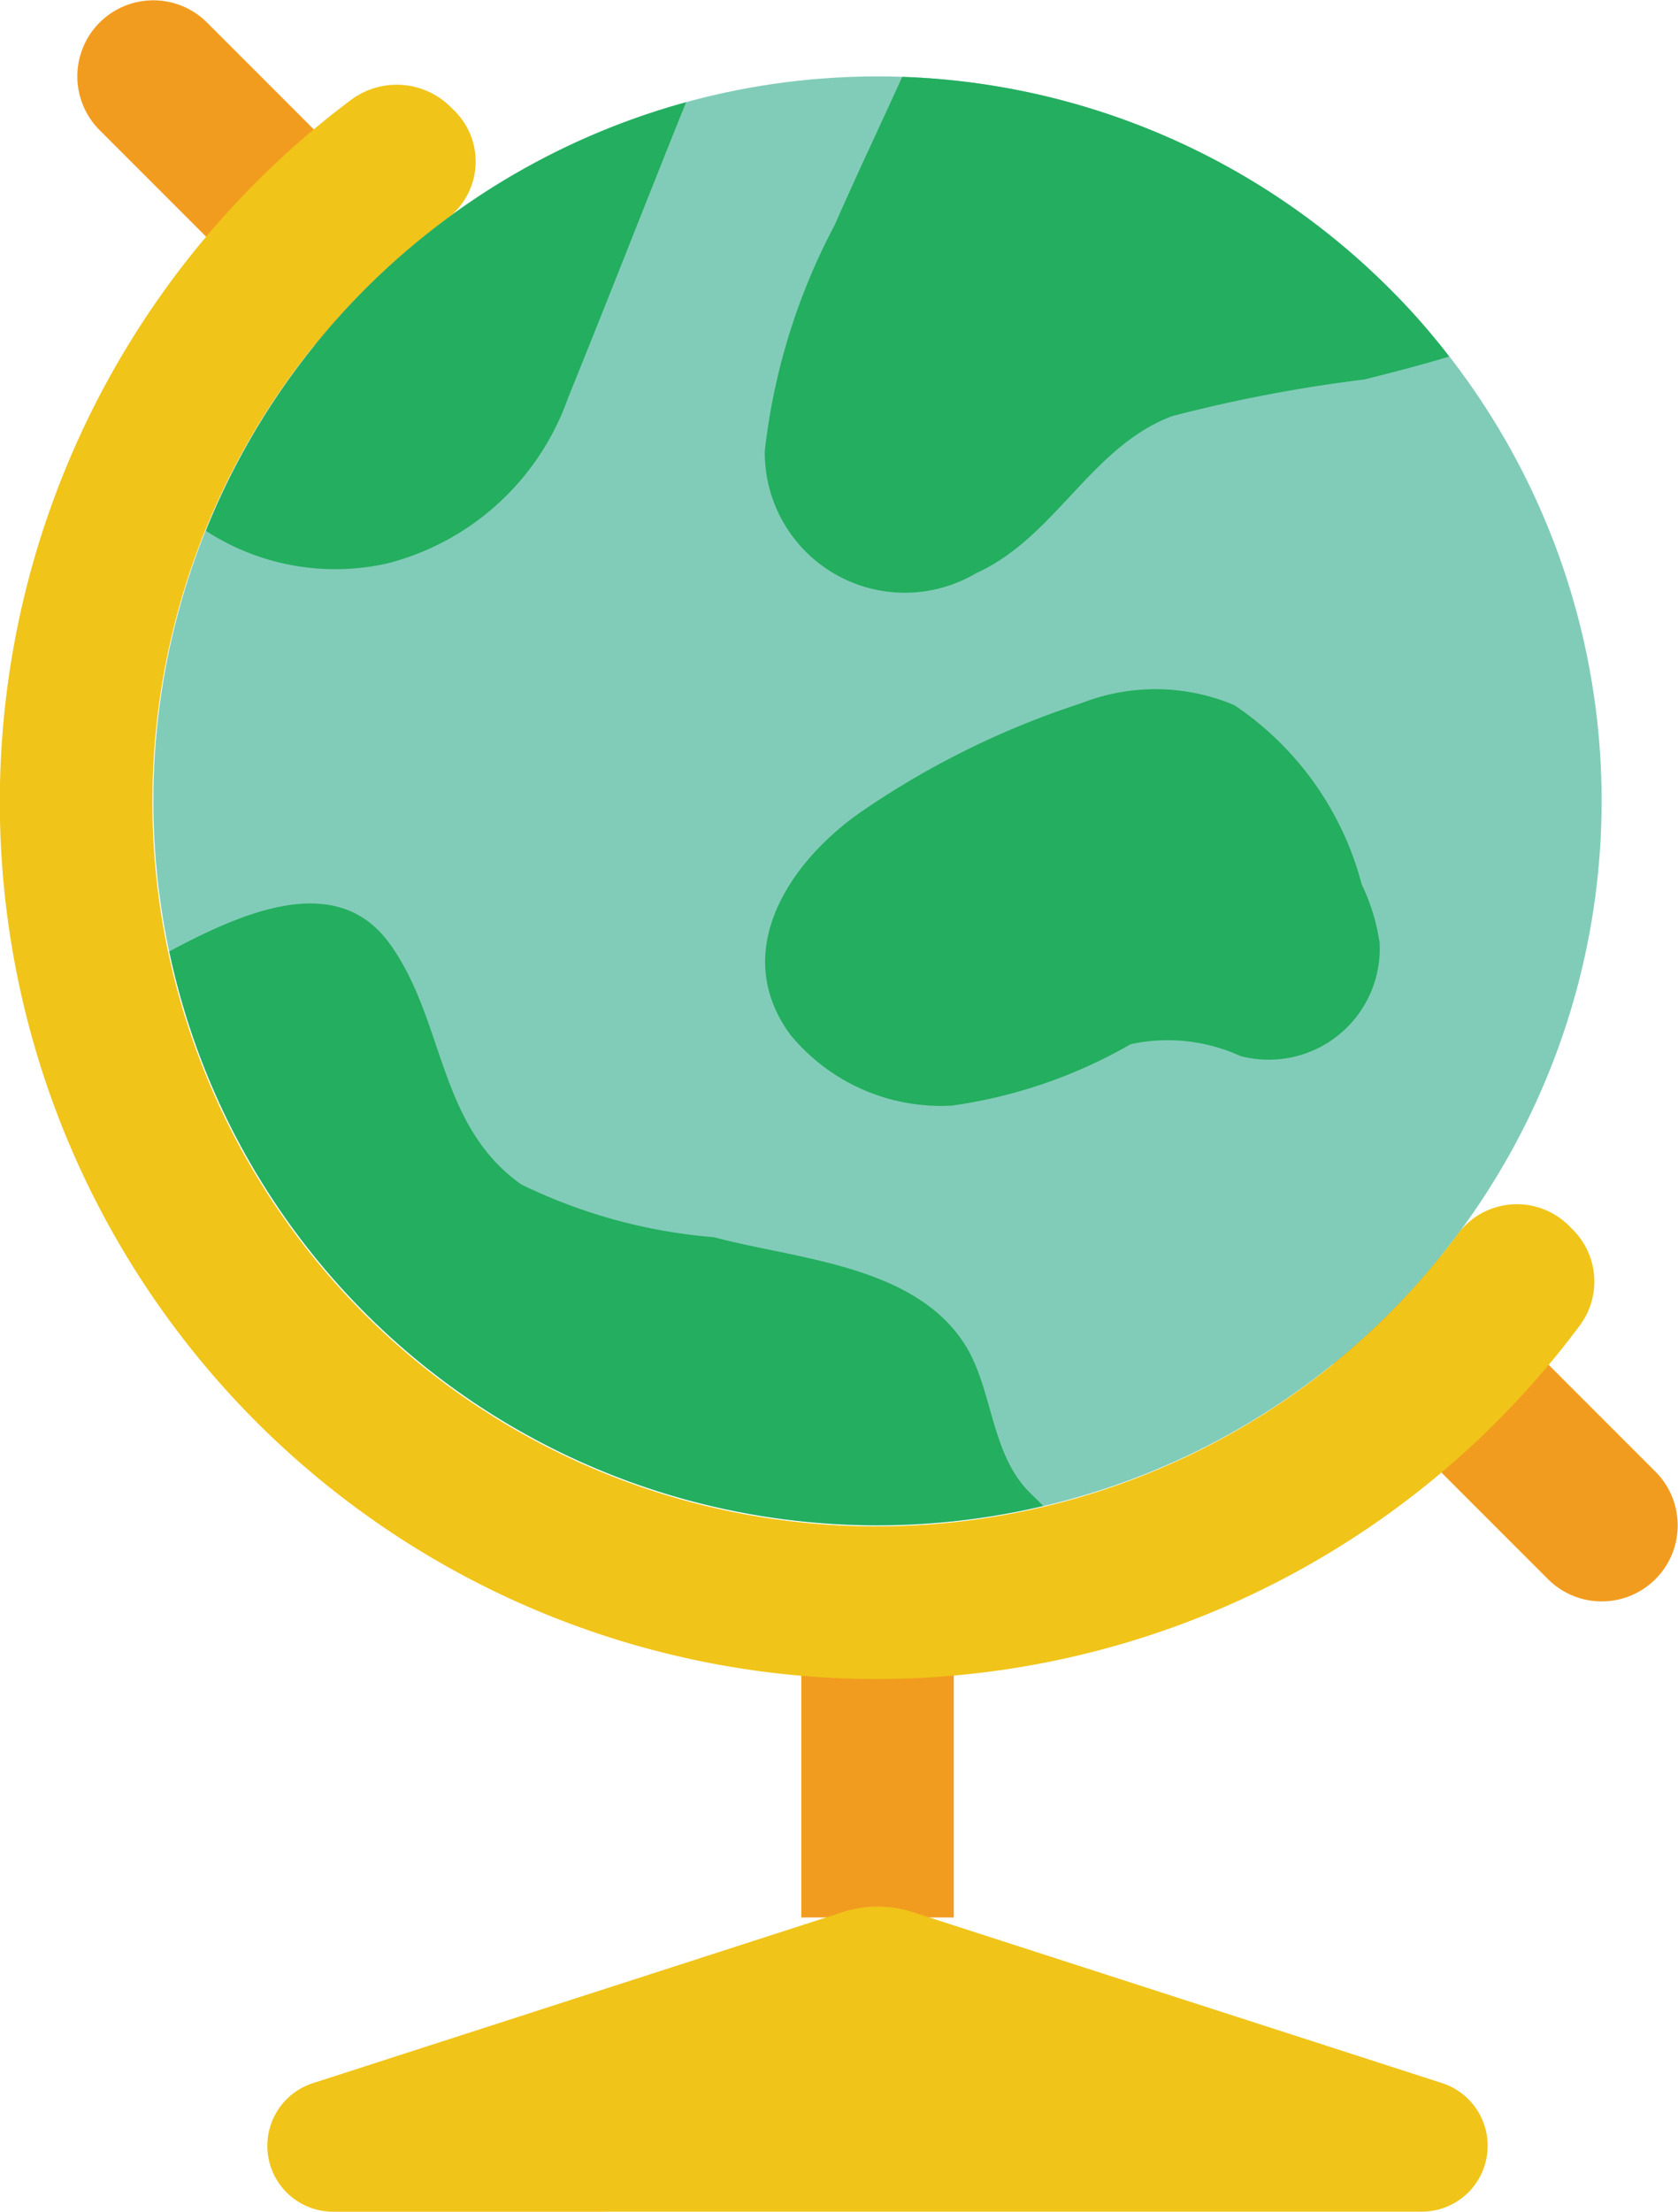 <svg height="28.229" viewBox="0 0 21.427 28.229" width="21.427" xmlns="http://www.w3.org/2000/svg"><path d="m22 44.913h1.947v3.1h-1.947z" fill="#f29c1f" fill-rule="evenodd" transform="translate(-11.768 -23.54)"/><path d="m21.79 18.419 1.363 1.363a.97.97 0 1 1 -1.372 1.372l-1.363-1.363-15.769-15.768-1.363-1.363a.97.97 0 1 1 1.372-1.373l1.363 1.363z" fill="#f29c1f" fill-rule="evenodd" transform="translate(-2.014 -.999)"/><circle cx="11.205" cy="10.222" fill="#81ccb8" r="9.247"/><g fill-rule="evenodd"><path d="m21.15 19.056a11.194 11.194 0 1 1 -15.692-15.641.977.977 0 0 1 1.276.092l.027.027a.911.911 0 0 1 -.118 1.426 9.247 9.247 0 1 0 12.941 12.94.94.94 0 0 1 1.421-.123l.057.057a.937.937 0 0 1 .088 1.222z" fill="#f0c419" transform="translate(-.977 -2.139)"/><path d="m15.787 54.893h6.946a.841.841 0 0 0 .251-1.645l-6.759-2.182a1.454 1.454 0 0 0 -.871 0l-6.764 2.183a.841.841 0 0 0 .251 1.645z" fill="#f0c419" transform="translate(-4.582 -26.665)"/><path d="m12.507 3.68c-.507 1.256-.998 2.52-1.507 3.772a3.319 3.319 0 0 1 -2.3 2.112 3.03 3.03 0 0 1 -2.325-.414 9.243 9.243 0 0 1 6.132-5.47z" fill="#24ae5f" transform="translate(-3.746 -2.375)"/><path d="m29.785 6.582c-.355.107-.715.2-1.08.292a18.8 18.8 0 0 0 -2.453.467c-1.037.384-1.494 1.548-2.506 2.005a1.788 1.788 0 0 1 -2.7-1.562 8.071 8.071 0 0 1 .894-2.884c.277-.633.574-1.256.861-1.888a9.238 9.238 0 0 1 6.225 2.706 8.411 8.411 0 0 1 .759.864z" fill="#24ae5f" transform="translate(-11.28 -2.031)"/><path d="m28.9 22.283a1.417 1.417 0 0 1 -1.776 1.47 2.242 2.242 0 0 0 -1.4-.151 6.336 6.336 0 0 1 -2.283.784 2.49 2.49 0 0 1 -2.068-.91c-.784-1.076.019-2.234.934-2.857a10.887 10.887 0 0 1 2.784-1.368 2.593 2.593 0 0 1 1.956.024 3.969 3.969 0 0 1 1.626 2.287 2.526 2.526 0 0 1 .224.72z" fill="#24ae5f" transform="translate(-11.285 -10.275)"/><path d="m16.58 32.382a9.236 9.236 0 0 1 -11.16-7.077c.964-.516 2.146-1.022 2.813-.1.711.983.608 2.317 1.684 3.076a6.891 6.891 0 0 0 2.458.672c1.071.287 2.618.355 3.241 1.431.321.569.307 1.343.788 1.825z" fill="#24ae5f" transform="translate(-3.258 -13.162)"/></g></svg>